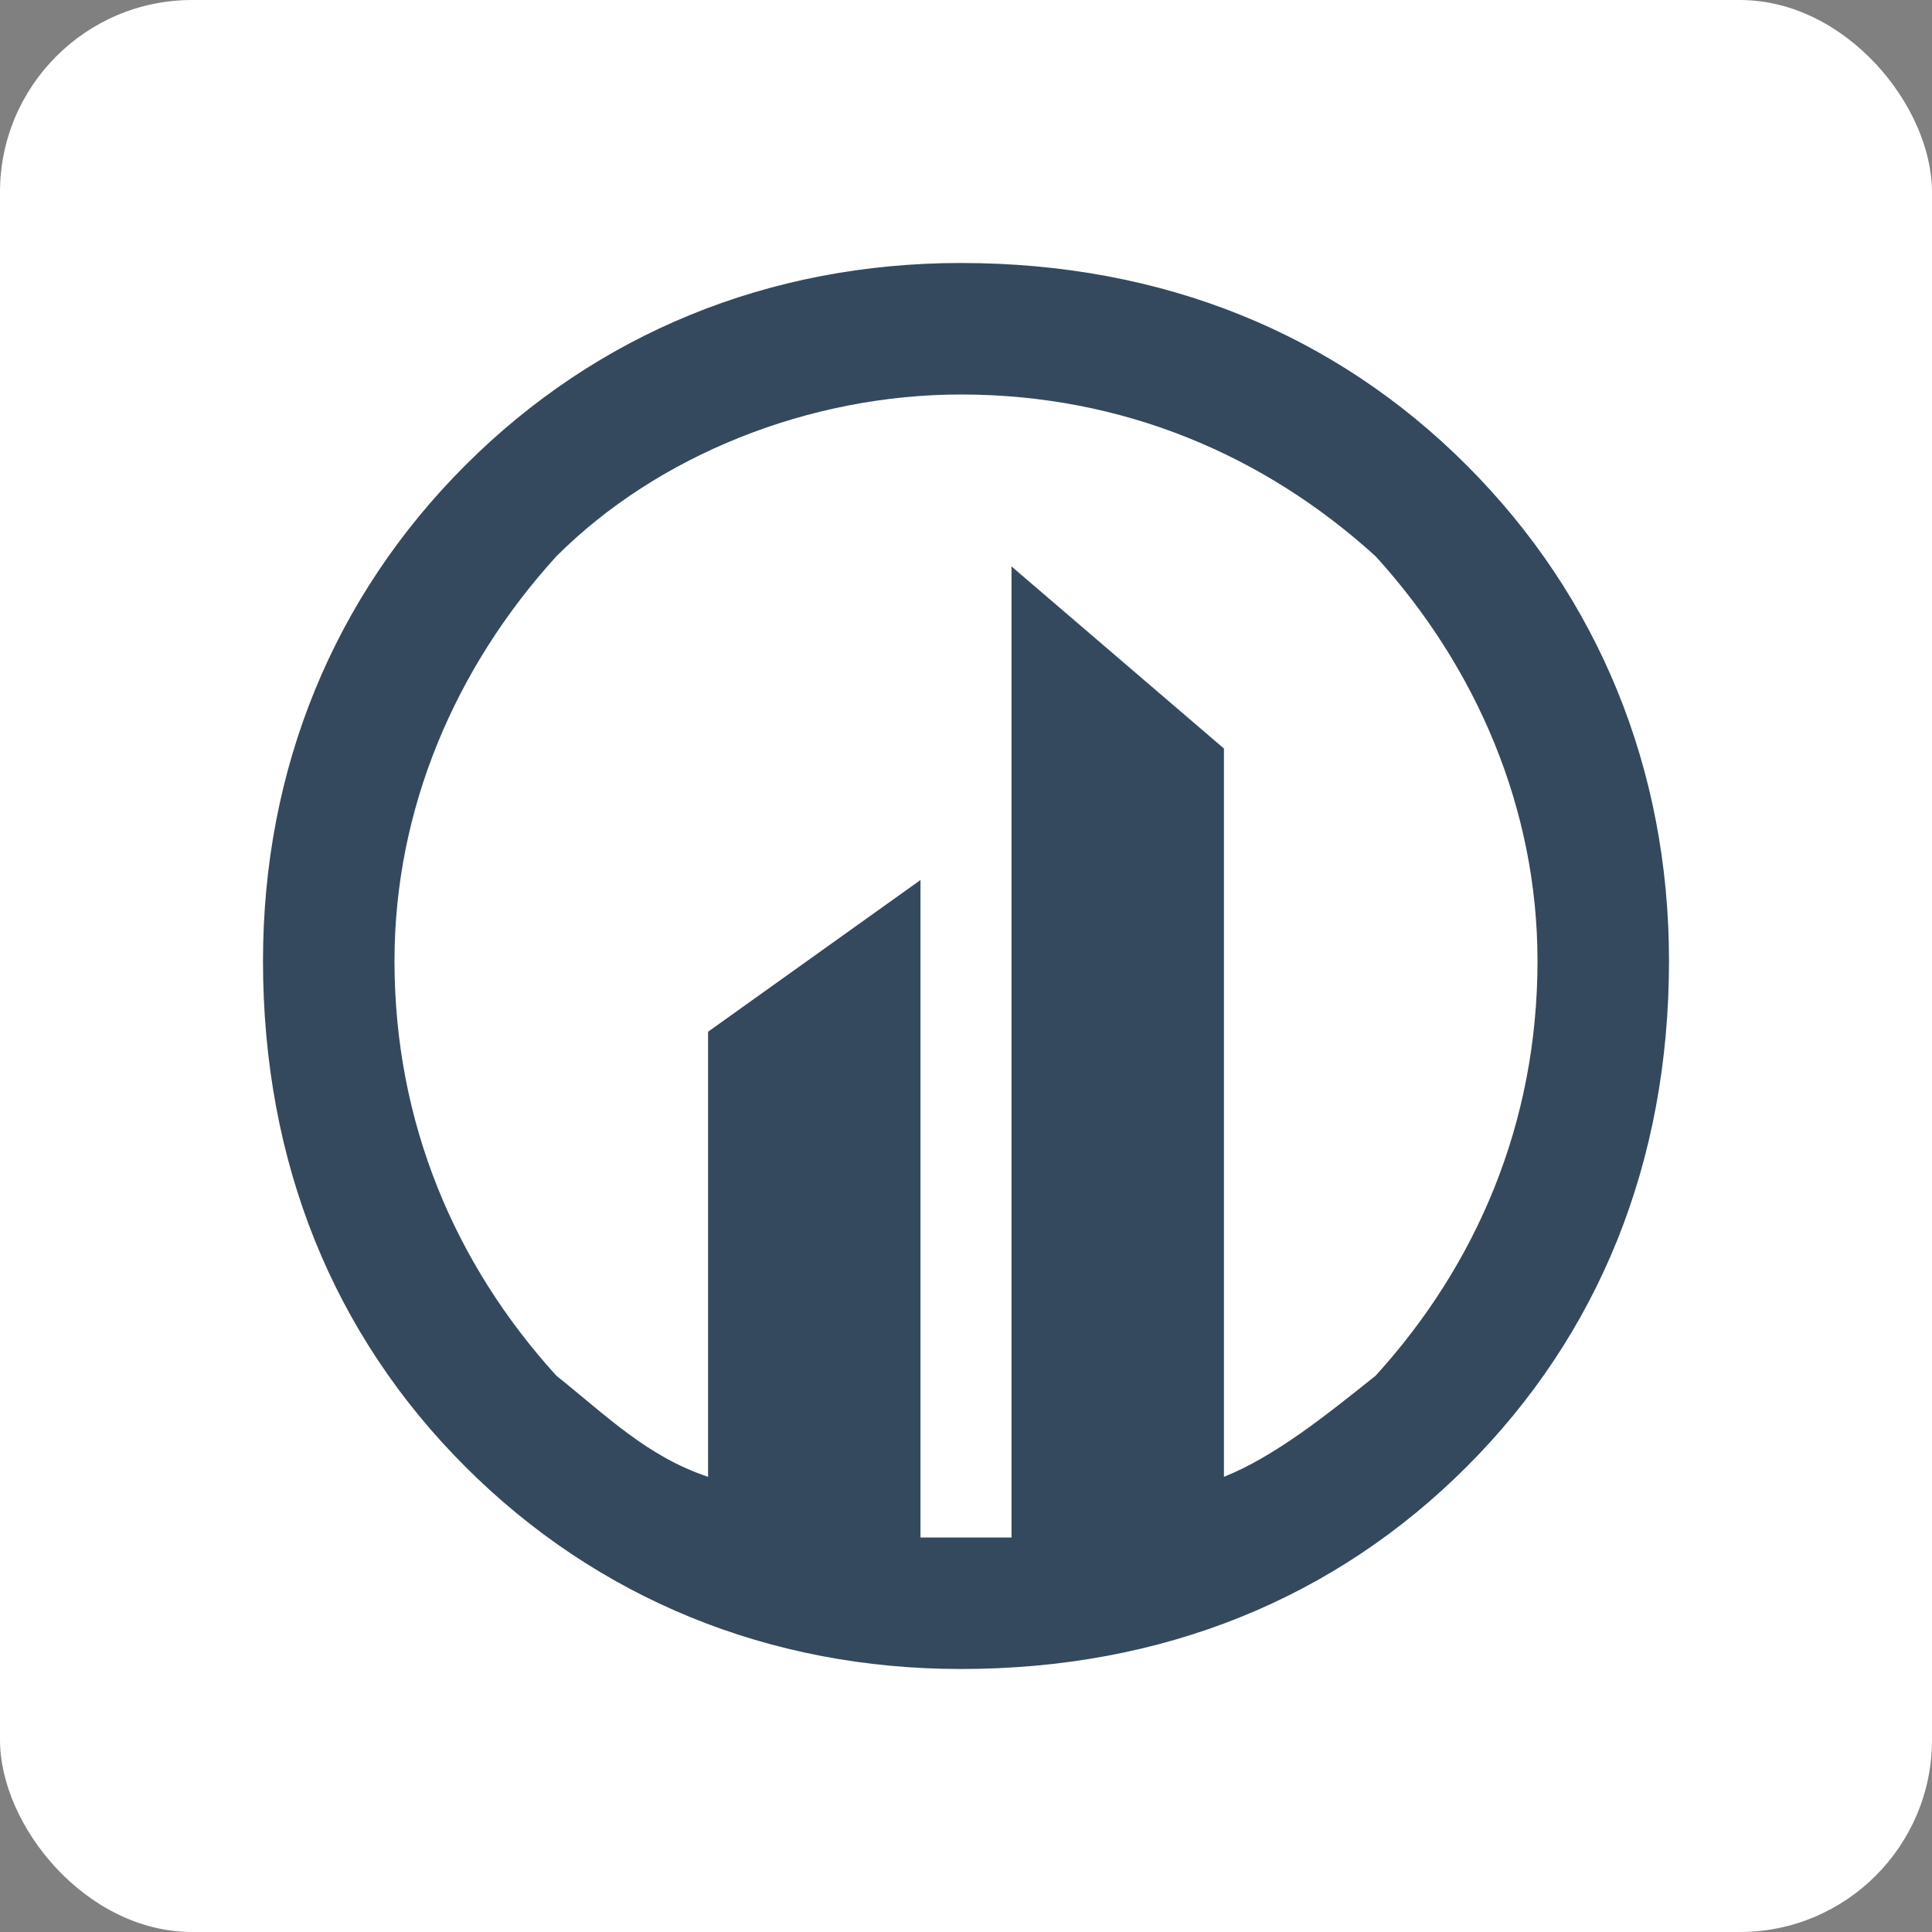 <?xml version="1.0" encoding="UTF-8"?>
<!DOCTYPE svg PUBLIC "-//W3C//DTD SVG 1.1//EN" "http://www.w3.org/Graphics/SVG/1.1/DTD/svg11.dtd">
<!-- Creator: CorelDRAW X7 -->
<svg xmlns="http://www.w3.org/2000/svg" xml:space="preserve" width="12.347mm" height="12.347mm" version="1.1" style="shape-rendering:geometricPrecision; text-rendering:geometricPrecision; image-rendering:optimizeQuality; fill-rule:evenodd; clip-rule:evenodd"
viewBox="0 0 191 191"
 xmlns:xlink="http://www.w3.org/1999/xlink">
 <rect x="0" y="0" width="191" height="191" fill="#808080" stroke="none"/>
 <defs>
  <style type="text/css">
   <![CDATA[
    .fil1 {fill:#34495E}
    .fil0 {fill:white}
   ]]>
  </style>
 </defs>
 <g id="Layer_x0020_1">
  <rect class="fil0" width="191" height="191" rx="19" ry="19"/>
  <path class="fil1" d="M95 26c20,0 37,7 50,20 13,13 20,30 20,49 0,20 -7,37 -20,50 -13,13 -30,20 -50,20 -19,0 -36,-7 -49,-20 -13,-13 -20,-30 -20,-50 0,-19 7,-36 20,-49 13,-13 30,-20 49,-20zm-25 76l21 -15 0 65c2,0 3,0 4,0 2,0 3,0 5,0l0 -96 21 18 0 72c5,-2 10,-6 15,-10 10,-11 16,-25 16,-41 0,-15 -6,-29 -16,-40 -11,-10 -25,-16 -41,-16 -15,0 -30,6 -40,16 -10,11 -16,25 -16,40 0,16 6,30 16,41 5,4 9,8 15,10l0 -44z"/>
 </g>
</svg>
